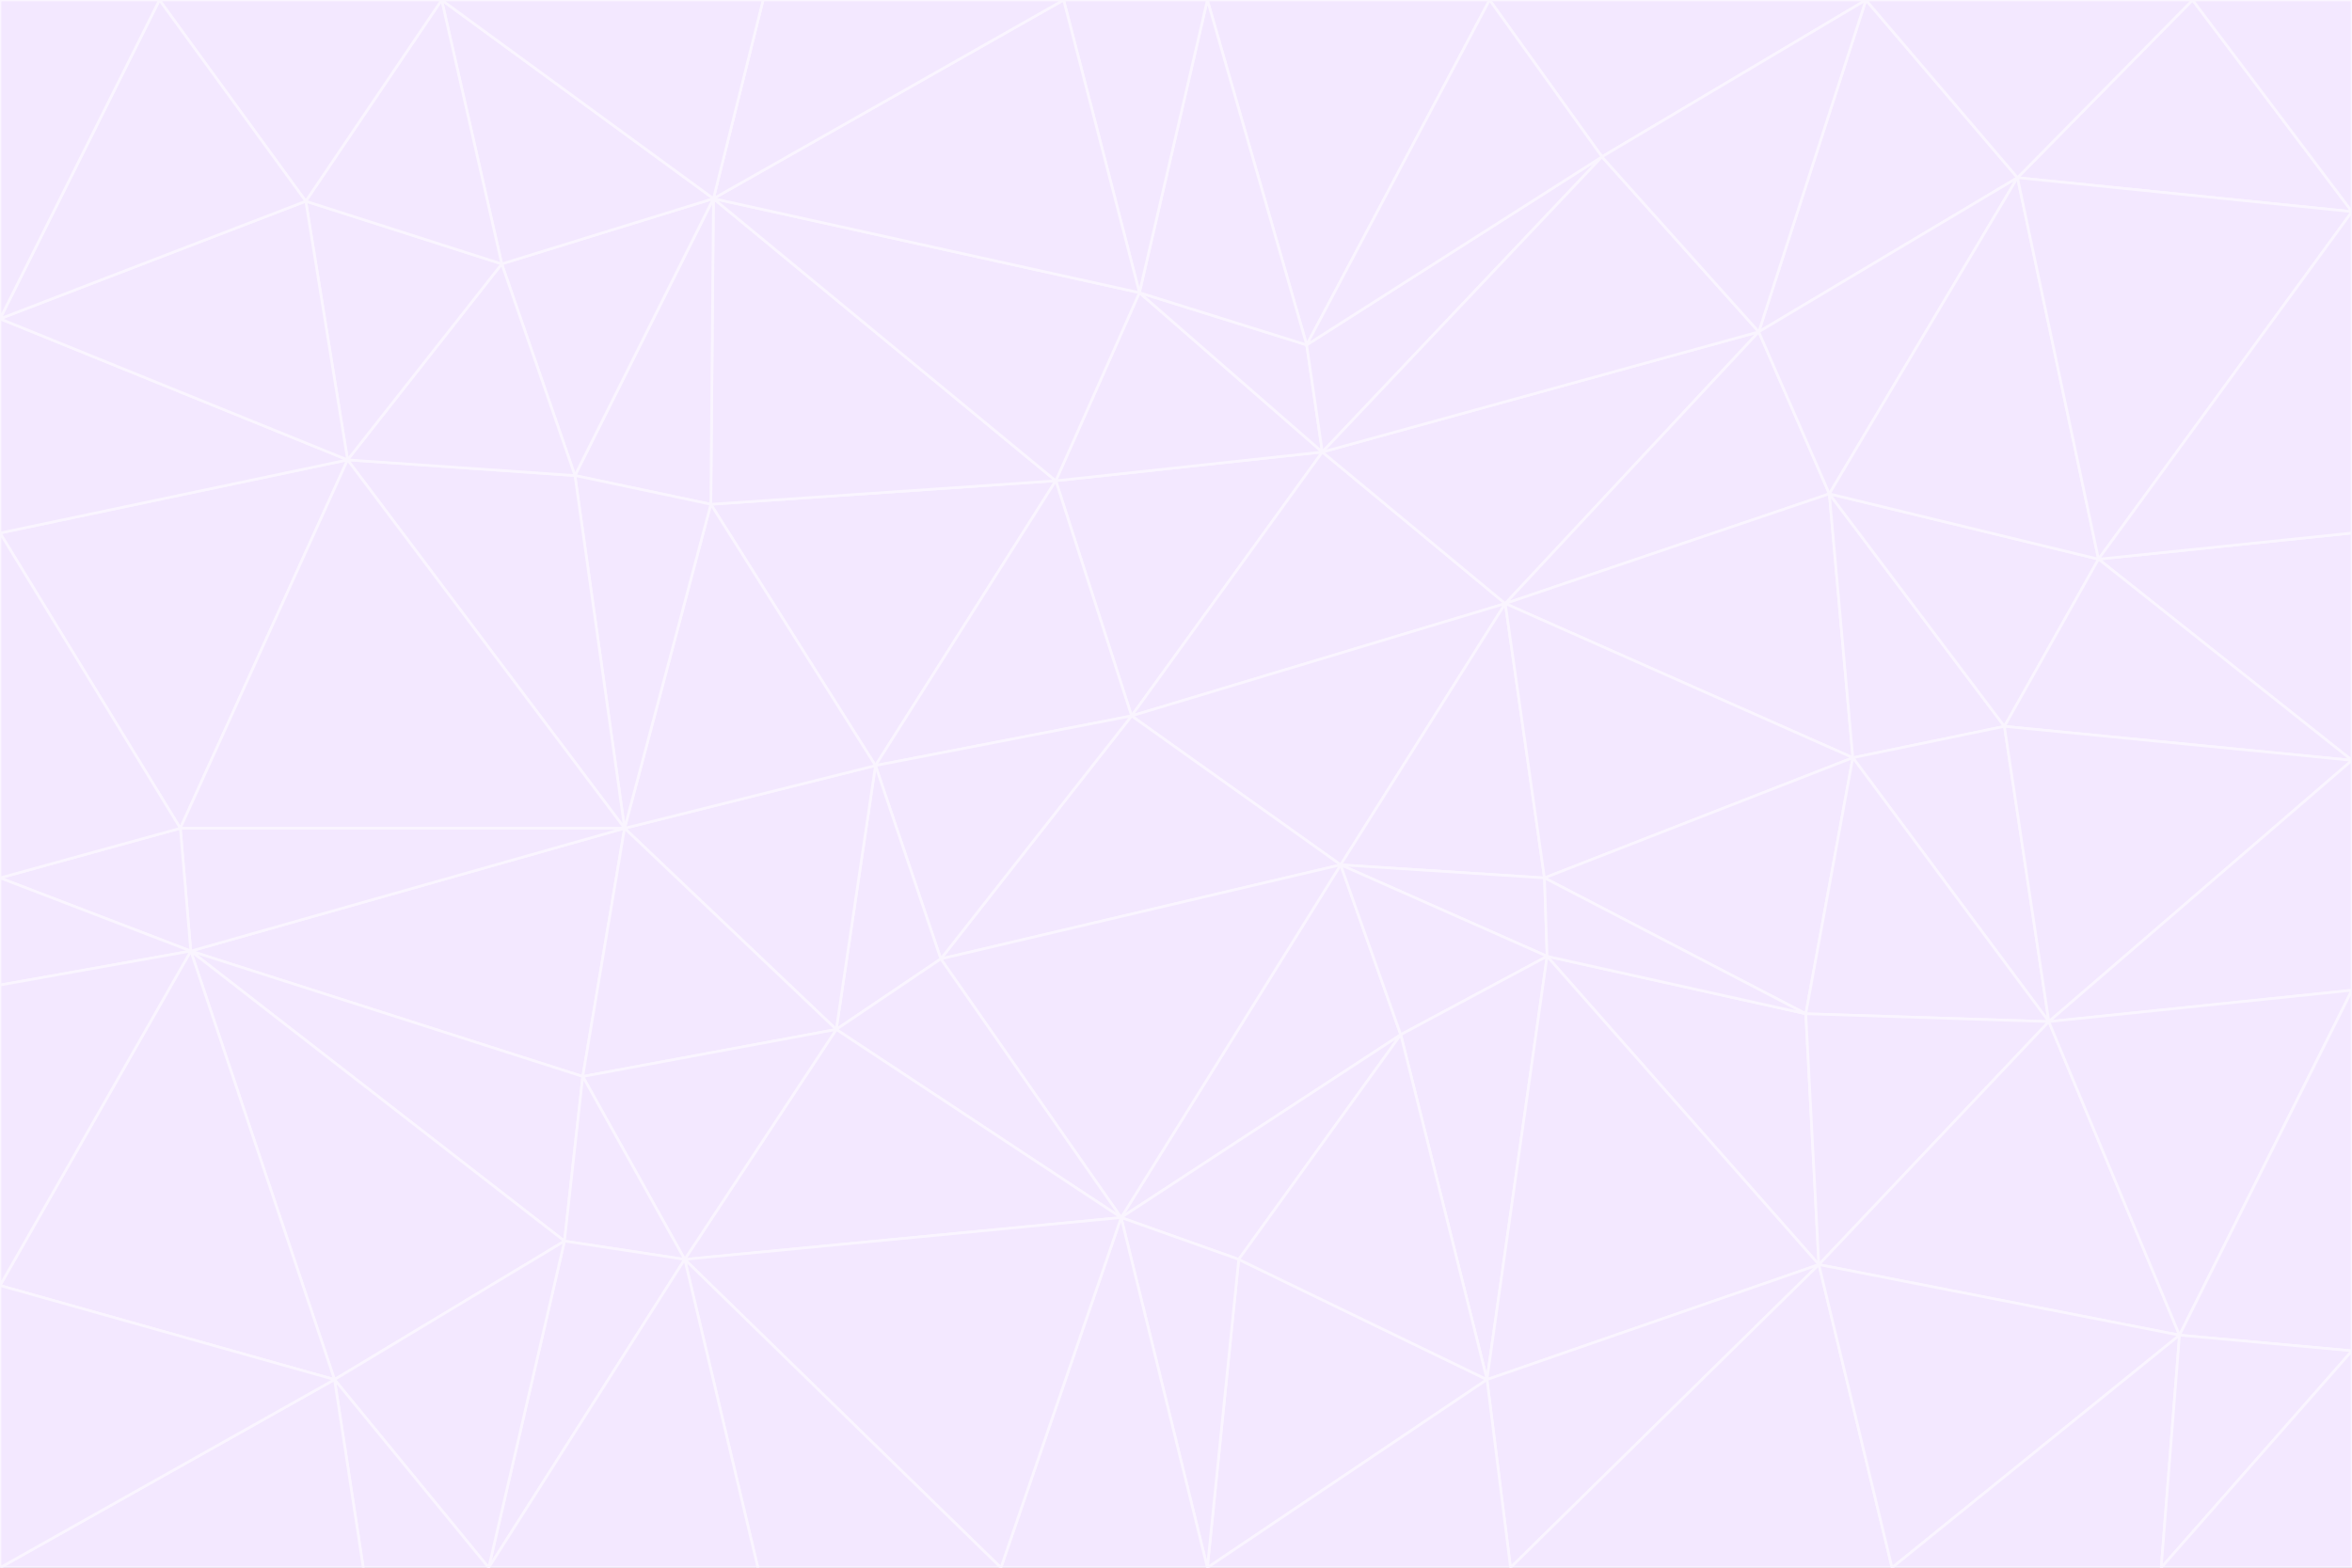 <svg id="visual" viewBox="0 0 900 600" width="900" height="600" xmlns="http://www.w3.org/2000/svg" xmlns:xlink="http://www.w3.org/1999/xlink" version="1.1"><rect x="0" y="0" width="900" height="600" fill="#333333" stroke="none"/><g stroke-width="1" stroke-linejoin="bevel"><path d="M433 274L506 173L404 184Z" fill="#f3e8ff" stroke="#faf5ff"></path><path d="M506 173L436 112L404 184Z" fill="#f3e8ff" stroke="#faf5ff"></path><path d="M500 132L436 112L506 173Z" fill="#f3e8ff" stroke="#faf5ff"></path><path d="M433 274L576 231L506 173Z" fill="#f3e8ff" stroke="#faf5ff"></path><path d="M506 173L613 60L500 132Z" fill="#f3e8ff" stroke="#faf5ff"></path><path d="M433 274L513 331L576 231Z" fill="#f3e8ff" stroke="#faf5ff"></path><path d="M272 193L335 293L404 184Z" fill="#f3e8ff" stroke="#faf5ff"></path><path d="M404 184L335 293L433 274Z" fill="#f3e8ff" stroke="#faf5ff"></path><path d="M433 274L360 367L513 331Z" fill="#f3e8ff" stroke="#faf5ff"></path><path d="M513 331L591 336L576 231Z" fill="#f3e8ff" stroke="#faf5ff"></path><path d="M335 293L360 367L433 274Z" fill="#f3e8ff" stroke="#faf5ff"></path><path d="M513 331L592 366L591 336Z" fill="#f3e8ff" stroke="#faf5ff"></path><path d="M273 76L272 193L404 184Z" fill="#f3e8ff" stroke="#faf5ff"></path><path d="M335 293L320 394L360 367Z" fill="#f3e8ff" stroke="#faf5ff"></path><path d="M429 466L536 396L513 331Z" fill="#f3e8ff" stroke="#faf5ff"></path><path d="M536 396L592 366L513 331Z" fill="#f3e8ff" stroke="#faf5ff"></path><path d="M570 0L462 0L500 132Z" fill="#f3e8ff" stroke="#faf5ff"></path><path d="M500 132L462 0L436 112Z" fill="#f3e8ff" stroke="#faf5ff"></path><path d="M436 112L273 76L404 184Z" fill="#f3e8ff" stroke="#faf5ff"></path><path d="M673 127L506 173L576 231Z" fill="#f3e8ff" stroke="#faf5ff"></path><path d="M673 127L613 60L506 173Z" fill="#f3e8ff" stroke="#faf5ff"></path><path d="M673 127L576 231L700 189Z" fill="#f3e8ff" stroke="#faf5ff"></path><path d="M462 0L407 0L436 112Z" fill="#f3e8ff" stroke="#faf5ff"></path><path d="M239 317L320 394L335 293Z" fill="#f3e8ff" stroke="#faf5ff"></path><path d="M360 367L429 466L513 331Z" fill="#f3e8ff" stroke="#faf5ff"></path><path d="M700 189L576 231L709 290Z" fill="#f3e8ff" stroke="#faf5ff"></path><path d="M407 0L273 76L436 112Z" fill="#f3e8ff" stroke="#faf5ff"></path><path d="M273 76L220 182L272 193Z" fill="#f3e8ff" stroke="#faf5ff"></path><path d="M272 193L239 317L335 293Z" fill="#f3e8ff" stroke="#faf5ff"></path><path d="M220 182L239 317L272 193Z" fill="#f3e8ff" stroke="#faf5ff"></path><path d="M709 290L576 231L591 336Z" fill="#f3e8ff" stroke="#faf5ff"></path><path d="M714 0L570 0L613 60Z" fill="#f3e8ff" stroke="#faf5ff"></path><path d="M613 60L570 0L500 132Z" fill="#f3e8ff" stroke="#faf5ff"></path><path d="M320 394L429 466L360 367Z" fill="#f3e8ff" stroke="#faf5ff"></path><path d="M696 484L691 388L592 366Z" fill="#f3e8ff" stroke="#faf5ff"></path><path d="M691 388L709 290L591 336Z" fill="#f3e8ff" stroke="#faf5ff"></path><path d="M429 466L474 482L536 396Z" fill="#f3e8ff" stroke="#faf5ff"></path><path d="M592 366L691 388L591 336Z" fill="#f3e8ff" stroke="#faf5ff"></path><path d="M407 0L292 0L273 76Z" fill="#f3e8ff" stroke="#faf5ff"></path><path d="M273 76L192 101L220 182Z" fill="#f3e8ff" stroke="#faf5ff"></path><path d="M569 528L592 366L536 396Z" fill="#f3e8ff" stroke="#faf5ff"></path><path d="M169 0L192 101L273 76Z" fill="#f3e8ff" stroke="#faf5ff"></path><path d="M73 364L223 412L239 317Z" fill="#f3e8ff" stroke="#faf5ff"></path><path d="M239 317L223 412L320 394Z" fill="#f3e8ff" stroke="#faf5ff"></path><path d="M320 394L262 482L429 466Z" fill="#f3e8ff" stroke="#faf5ff"></path><path d="M462 600L569 528L474 482Z" fill="#f3e8ff" stroke="#faf5ff"></path><path d="M133 176L239 317L220 182Z" fill="#f3e8ff" stroke="#faf5ff"></path><path d="M709 290L767 278L700 189Z" fill="#f3e8ff" stroke="#faf5ff"></path><path d="M772 68L714 0L673 127Z" fill="#f3e8ff" stroke="#faf5ff"></path><path d="M784 391L767 278L709 290Z" fill="#f3e8ff" stroke="#faf5ff"></path><path d="M192 101L133 176L220 182Z" fill="#f3e8ff" stroke="#faf5ff"></path><path d="M462 600L474 482L429 466Z" fill="#f3e8ff" stroke="#faf5ff"></path><path d="M474 482L569 528L536 396Z" fill="#f3e8ff" stroke="#faf5ff"></path><path d="M223 412L262 482L320 394Z" fill="#f3e8ff" stroke="#faf5ff"></path><path d="M772 68L673 127L700 189Z" fill="#f3e8ff" stroke="#faf5ff"></path><path d="M673 127L714 0L613 60Z" fill="#f3e8ff" stroke="#faf5ff"></path><path d="M767 278L803 214L700 189Z" fill="#f3e8ff" stroke="#faf5ff"></path><path d="M803 214L772 68L700 189Z" fill="#f3e8ff" stroke="#faf5ff"></path><path d="M73 364L216 475L223 412Z" fill="#f3e8ff" stroke="#faf5ff"></path><path d="M223 412L216 475L262 482Z" fill="#f3e8ff" stroke="#faf5ff"></path><path d="M569 528L696 484L592 366Z" fill="#f3e8ff" stroke="#faf5ff"></path><path d="M691 388L784 391L709 290Z" fill="#f3e8ff" stroke="#faf5ff"></path><path d="M900 291L900 204L803 214Z" fill="#f3e8ff" stroke="#faf5ff"></path><path d="M192 101L117 77L133 176Z" fill="#f3e8ff" stroke="#faf5ff"></path><path d="M292 0L169 0L273 76Z" fill="#f3e8ff" stroke="#faf5ff"></path><path d="M696 484L784 391L691 388Z" fill="#f3e8ff" stroke="#faf5ff"></path><path d="M169 0L117 77L192 101Z" fill="#f3e8ff" stroke="#faf5ff"></path><path d="M383 600L462 600L429 466Z" fill="#f3e8ff" stroke="#faf5ff"></path><path d="M569 528L578 600L696 484Z" fill="#f3e8ff" stroke="#faf5ff"></path><path d="M383 600L429 466L262 482Z" fill="#f3e8ff" stroke="#faf5ff"></path><path d="M290 600L383 600L262 482Z" fill="#f3e8ff" stroke="#faf5ff"></path><path d="M462 600L578 600L569 528Z" fill="#f3e8ff" stroke="#faf5ff"></path><path d="M0 204L69 317L133 176Z" fill="#f3e8ff" stroke="#faf5ff"></path><path d="M133 176L69 317L239 317Z" fill="#f3e8ff" stroke="#faf5ff"></path><path d="M69 317L73 364L239 317Z" fill="#f3e8ff" stroke="#faf5ff"></path><path d="M187 600L262 482L216 475Z" fill="#f3e8ff" stroke="#faf5ff"></path><path d="M187 600L290 600L262 482Z" fill="#f3e8ff" stroke="#faf5ff"></path><path d="M900 81L839 0L772 68Z" fill="#f3e8ff" stroke="#faf5ff"></path><path d="M772 68L839 0L714 0Z" fill="#f3e8ff" stroke="#faf5ff"></path><path d="M900 81L772 68L803 214Z" fill="#f3e8ff" stroke="#faf5ff"></path><path d="M900 291L803 214L767 278Z" fill="#f3e8ff" stroke="#faf5ff"></path><path d="M784 391L900 291L767 278Z" fill="#f3e8ff" stroke="#faf5ff"></path><path d="M900 379L900 291L784 391Z" fill="#f3e8ff" stroke="#faf5ff"></path><path d="M834 511L784 391L696 484Z" fill="#f3e8ff" stroke="#faf5ff"></path><path d="M169 0L61 0L117 77Z" fill="#f3e8ff" stroke="#faf5ff"></path><path d="M0 122L0 204L133 176Z" fill="#f3e8ff" stroke="#faf5ff"></path><path d="M73 364L128 528L216 475Z" fill="#f3e8ff" stroke="#faf5ff"></path><path d="M0 122L133 176L117 77Z" fill="#f3e8ff" stroke="#faf5ff"></path><path d="M69 317L0 336L73 364Z" fill="#f3e8ff" stroke="#faf5ff"></path><path d="M73 364L0 492L128 528Z" fill="#f3e8ff" stroke="#faf5ff"></path><path d="M900 204L900 81L803 214Z" fill="#f3e8ff" stroke="#faf5ff"></path><path d="M578 600L724 600L696 484Z" fill="#f3e8ff" stroke="#faf5ff"></path><path d="M61 0L0 122L117 77Z" fill="#f3e8ff" stroke="#faf5ff"></path><path d="M834 511L900 379L784 391Z" fill="#f3e8ff" stroke="#faf5ff"></path><path d="M128 528L187 600L216 475Z" fill="#f3e8ff" stroke="#faf5ff"></path><path d="M0 204L0 336L69 317Z" fill="#f3e8ff" stroke="#faf5ff"></path><path d="M724 600L834 511L696 484Z" fill="#f3e8ff" stroke="#faf5ff"></path><path d="M0 336L0 377L73 364Z" fill="#f3e8ff" stroke="#faf5ff"></path><path d="M128 528L139 600L187 600Z" fill="#f3e8ff" stroke="#faf5ff"></path><path d="M900 81L900 0L839 0Z" fill="#f3e8ff" stroke="#faf5ff"></path><path d="M0 600L139 600L128 528Z" fill="#f3e8ff" stroke="#faf5ff"></path><path d="M61 0L0 0L0 122Z" fill="#f3e8ff" stroke="#faf5ff"></path><path d="M724 600L827 600L834 511Z" fill="#f3e8ff" stroke="#faf5ff"></path><path d="M834 511L900 517L900 379Z" fill="#f3e8ff" stroke="#faf5ff"></path><path d="M827 600L900 517L834 511Z" fill="#f3e8ff" stroke="#faf5ff"></path><path d="M0 377L0 492L73 364Z" fill="#f3e8ff" stroke="#faf5ff"></path><path d="M827 600L900 600L900 517Z" fill="#f3e8ff" stroke="#faf5ff"></path><path d="M0 492L0 600L128 528Z" fill="#f3e8ff" stroke="#faf5ff"></path></g></svg>